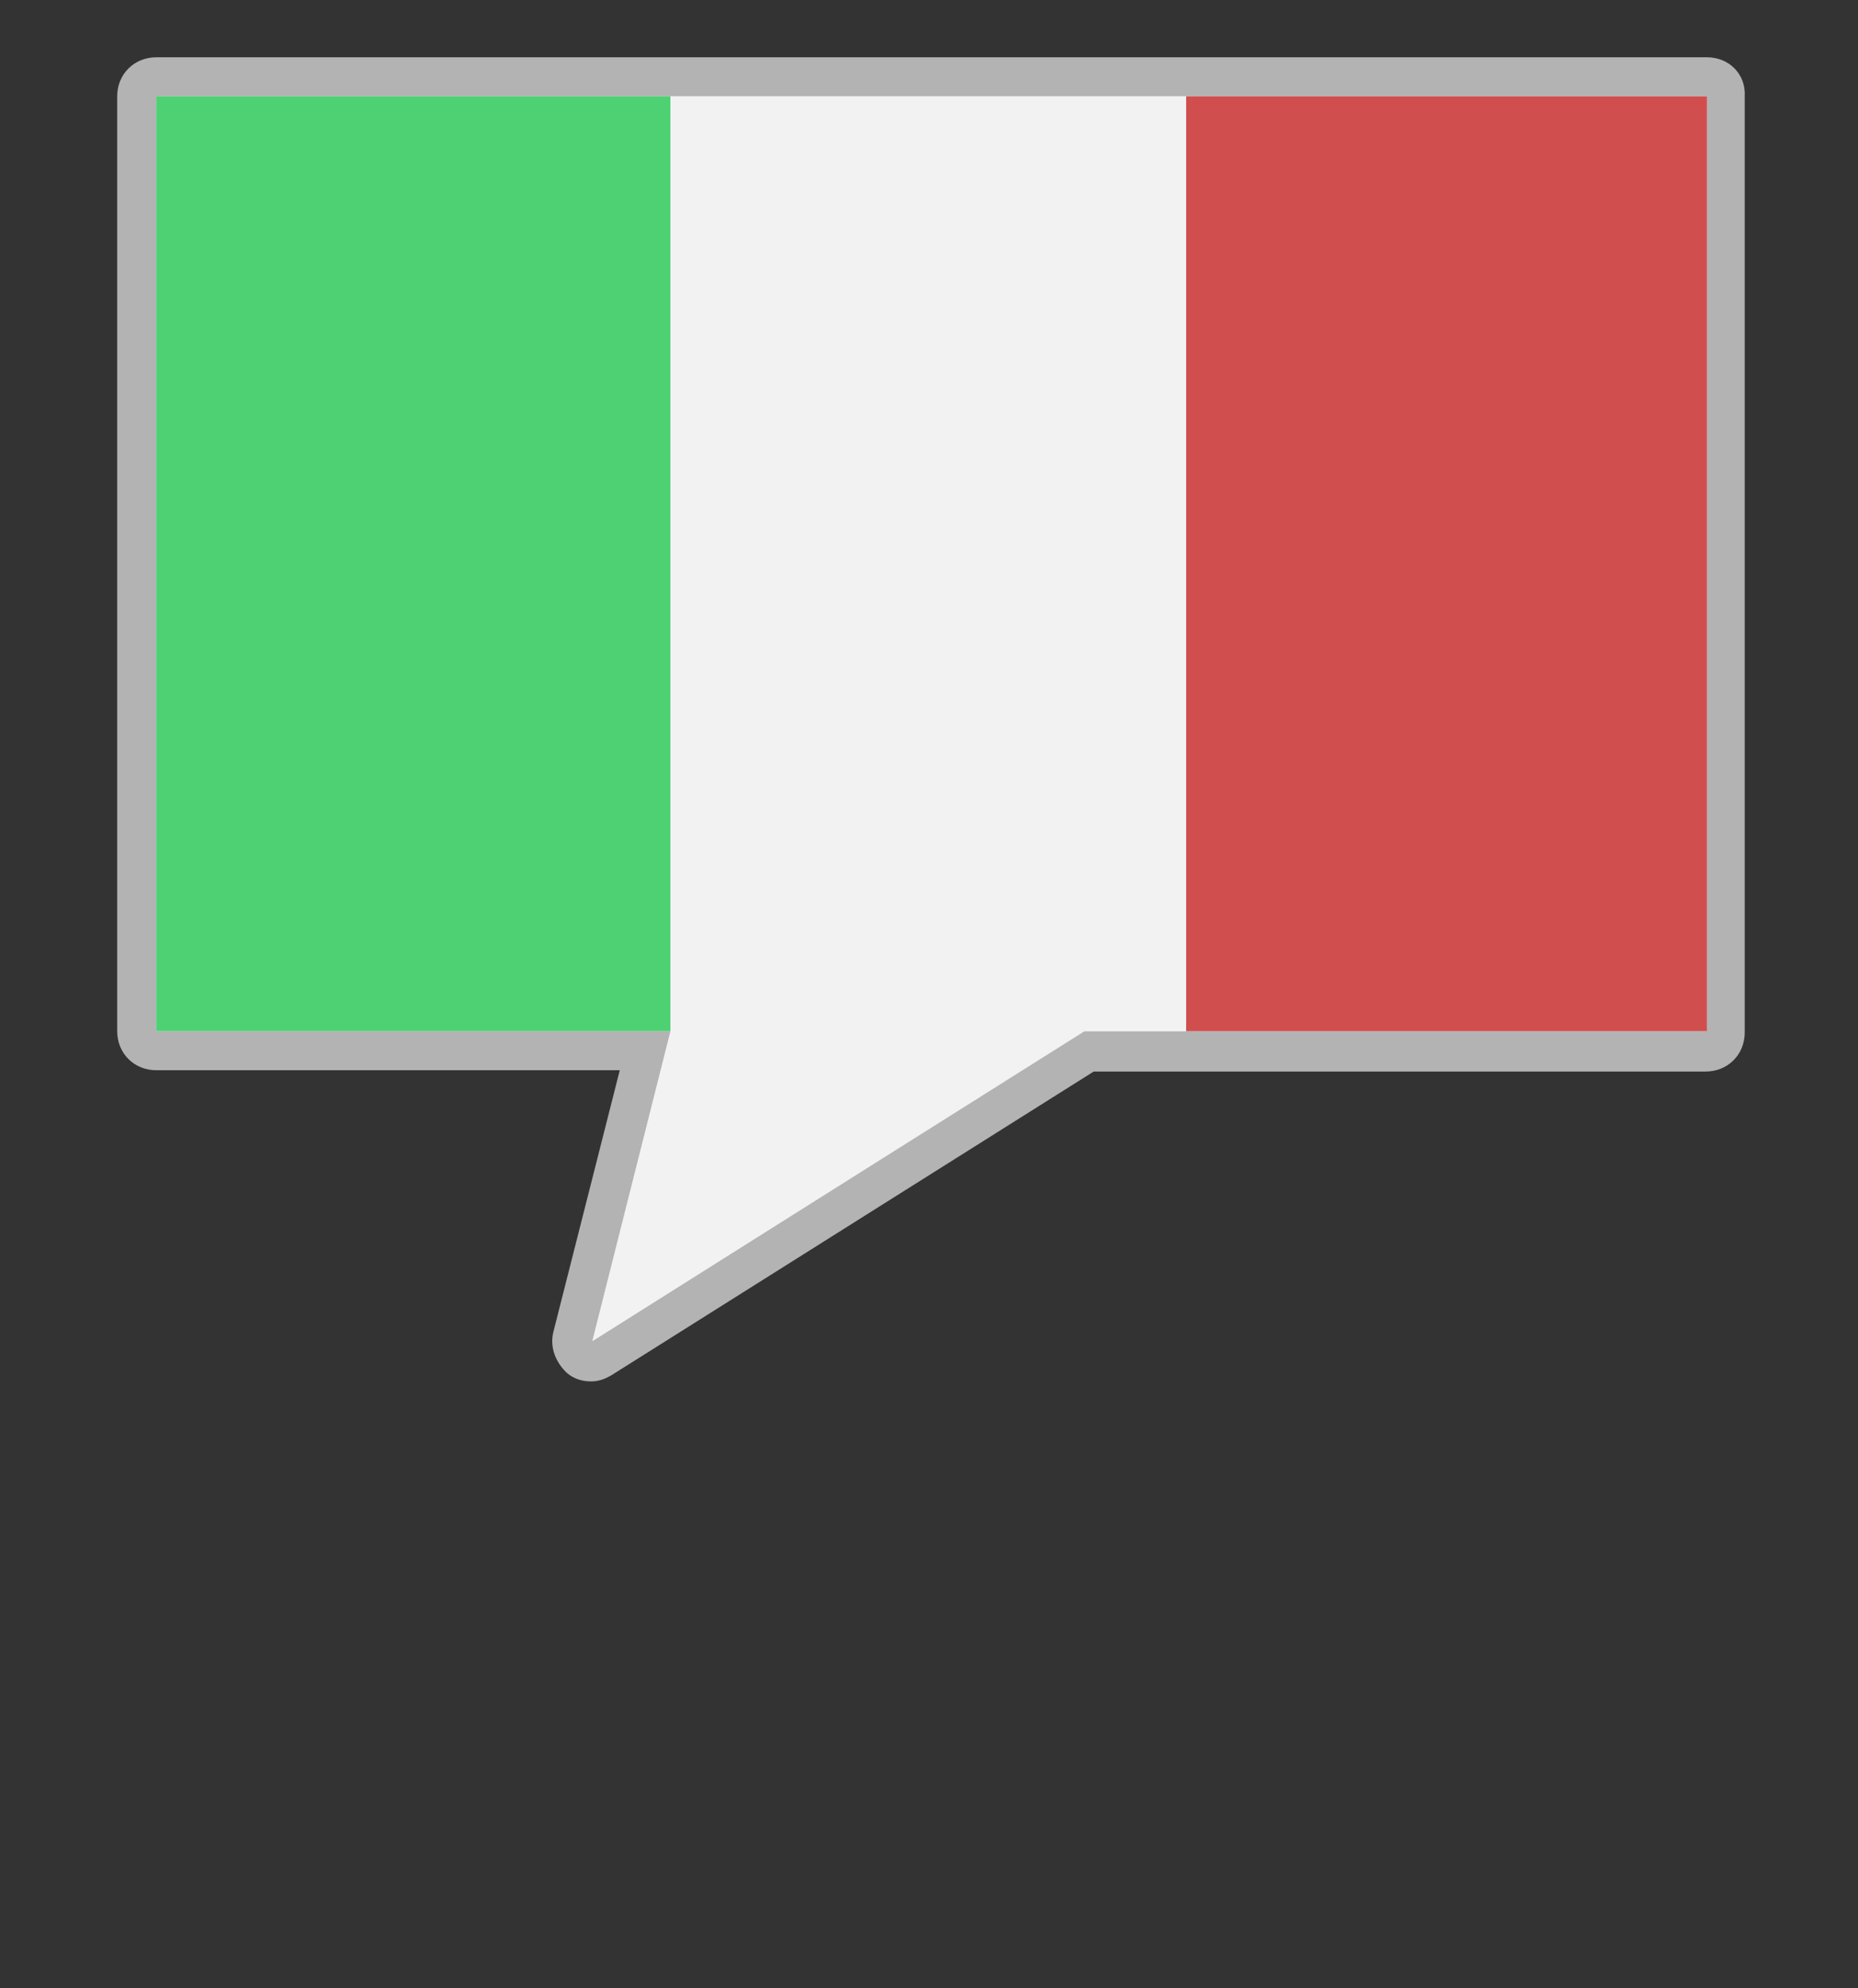 <?xml version="1.0" encoding="utf-8"?>
<!-- Generator: Adobe Illustrator 20.1.0, SVG Export Plug-In . SVG Version: 6.00 Build 0)  -->
<svg version="1.1" id="Calque_1" xmlns="http://www.w3.org/2000/svg" xmlns:xlink="http://www.w3.org/1999/xlink" x="0px" y="0px"
	 viewBox="0 0 142.7 152.7" style="enable-background:new 0 0 142.7 152.7;" xml:space="preserve">
<rect x="0" y="0" width="142.7" height="152.7" fill="#333333" stroke="none"/>
<style type="text/css">
	.st0{fill:#F2F2F2;}
	.st1{fill:#B3B3B3;}
	.st2{fill:#4ED173;}
	.st3{fill:#D14E4E;}
</style>
<g>
	<path class="st0" d="M45.5,104.5c-0.3,0-0.6-0.1-0.9-0.3c-0.5-0.4-0.7-1-0.6-1.6l5.5-21.9H12c-0.8,0-1.5-0.7-1.5-1.5V7.4
		c0-0.8,0.7-1.5,1.5-1.5h119.1c0.8,0,1.5,0.7,1.5,1.5v71.8c0,0.8-0.7,1.5-1.5,1.5H83.7l-37.4,23.6C46.1,104.4,45.8,104.5,45.5,104.5
		z"/>
	<path class="st1" d="M131.1,7.4v35.9v35.9H91.5h-0.4h-7.8L45.5,103l6-23.8H12V7.4h39.5H52h39.1h0.4H131.1 M131.1,4.4H91.5h-0.4H52
		h-0.5H12c-1.7,0-3,1.3-3,3v71.8c0,1.7,1.3,3,3,3h35.6l-5.1,20.1c-0.3,1.2,0.2,2.4,1.1,3.2c0.5,0.4,1.1,0.6,1.8,0.6
		c0.6,0,1.1-0.2,1.6-0.5l37-23.3h7h0.4h39.6c1.7,0,3-1.3,3-3V43.3V7.4C134.1,5.7,132.8,4.4,131.1,4.4L131.1,4.4z"/>
</g>
<g>
	<rect x="12" y="7.4" class="st2" width="39.5" height="71.8"/>
	<polygon class="st3" points="91.5,7.4 91.1,7.4 91.1,79.2 91.5,79.2 131.1,79.2 131.1,43.3 131.1,7.4 	"/>
	<polygon class="st0" points="52,7.4 51.5,7.4 51.5,79.2 45.5,103 83.2,79.2 91.1,79.2 91.1,7.4 	"/>
</g>
</svg>
